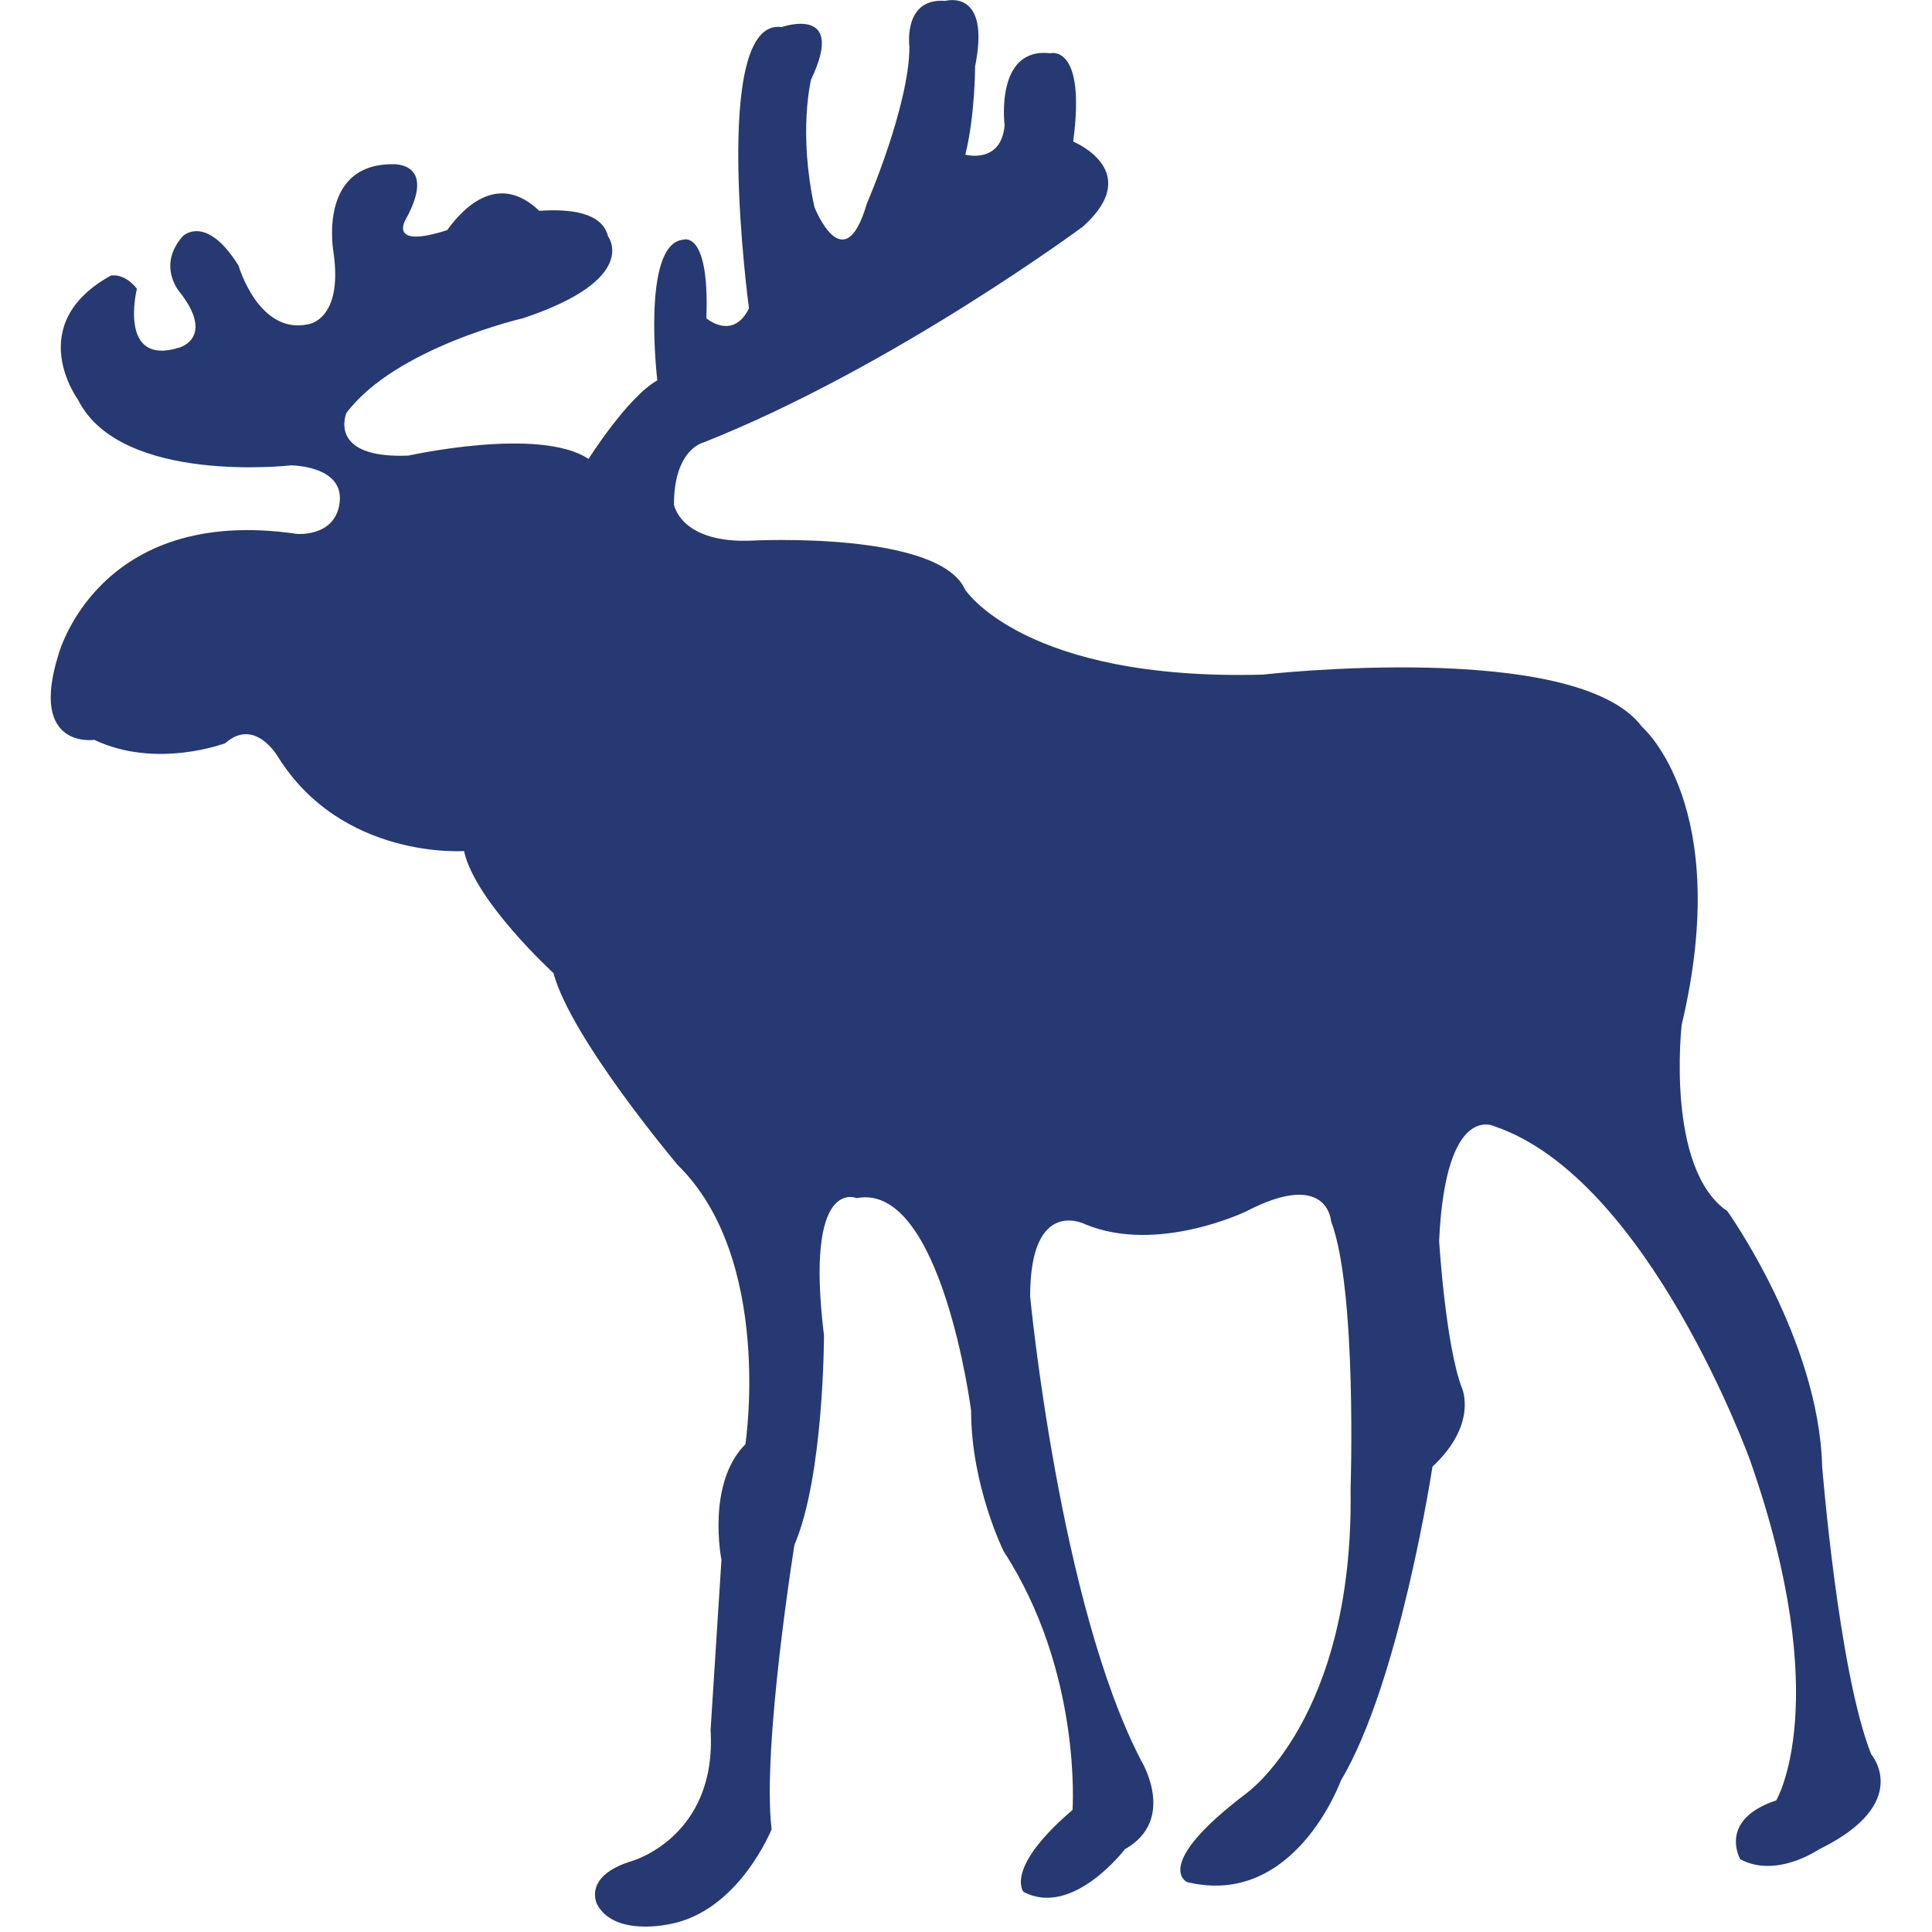 <?xml version="1.0" encoding="utf-8"?>
<!-- Generator: Adobe Illustrator 18.0.0, SVG Export Plug-In . SVG Version: 6.00 Build 0)  -->
<!DOCTYPE svg PUBLIC "-//W3C//DTD SVG 1.1//EN" "http://www.w3.org/Graphics/SVG/1.1/DTD/svg11.dtd">
<svg version="1.1" id="Layer_1" xmlns="http://www.w3.org/2000/svg" xmlns:xlink="http://www.w3.org/1999/xlink" x="0px" y="0px"
	 viewBox="0 0 870.6 870.5" enable-background="new 0 0 870.6 870.5" xml:space="preserve">
<g>
	<path fill="#263972" d="M843.2,790.5c-14.7-36.9-22.1-129.7-22.1-129.7c-1.5-57.5-42.7-115-42.7-115c-28-19.2-20.6-84-20.6-84
		C781.3,363,740,327.6,740,327.6C710.5,287.8,569,304,569,304c-107.6,2.9-134.1-38.3-134.1-38.3c-11.8-26.5-95.8-22.1-95.8-22.1
		c-32.4,1.5-35.4-16.2-35.4-16.2c0-25.1,13.3-28,13.3-28c85.5-33.9,171-97.3,171-97.3c28-25.1-4.4-38.3-4.4-38.3
		c5.9-44.2-10.3-39.8-10.3-39.8c-25.1-2.9-20.6,32.4-20.6,32.4c-1.5,17.7-17.7,13.3-17.7,13.3c4.4-17.7,4.4-39.8,4.4-39.8
		C446.6-5.5,426,0.4,426,0.4C406.8-1.1,409.8,21,409.8,21c0,26.5-19.2,70.8-19.2,70.8c-10.3,35.4-23.6,1.5-23.6,1.5
		c-7.4-33.9-1.5-57.5-1.5-57.5c16.2-33.9-13.3-23.6-13.3-23.6c-32.4-4.4-14.7,126.8-14.7,126.8c-7.4,14.7-19.2,4.4-19.2,4.4
		c1.5-39.8-10.3-35.4-10.3-35.4c-19.2,1.5-11.8,63.4-11.8,63.4c-13.3,7.4-31,35.4-31,35.4c-22.1-14.7-81.1-1.5-81.1-1.5
		c-36.9,1.5-28-19.2-28-19.2c22.1-29.5,79.6-42.7,79.6-42.7c53.1-17.7,38.3-36.9,38.3-36.9c-2.6-10.6-16.5-12.5-31-11.5
		c-18-17.2-33.5-2.4-41.5,8.7c-26.7,8.6-18.8-4.6-18.8-4.6c14.7-26.5-5.9-25.1-5.9-25.1c-33.9,0-26.5,39.8-26.5,39.8
		c4.4,31-11.8,32.4-11.8,32.4c-22.1,4.4-31-26.5-31-26.5c-14.7-23.6-25.1-13.3-25.1-13.3c-11.8,13.3-1.5,25.1-1.5,25.1
		c16.2,20.6,0,25.1,0,25.1c-28,8.8-19.2-26.5-19.2-26.5c-5.9-7.4-11.8-5.9-11.8-5.9c-39.8,22.1-14.7,56-14.7,56
		c19.2,38.3,95.8,29.5,95.8,29.5s23.6,0,22.1,16.2c-1.5,16.2-19.2,14.7-19.2,14.7c-89.9-13.3-107.6,54.5-107.6,54.5
		c-13.3,42.7,16.2,38.3,16.2,38.3c28,13.3,59,1.5,59,1.5c13.3-11.8,23.6,5.9,23.6,5.9c29,46.7,84,42.7,84,42.7
		c4.9,22.6,40.3,55,40.3,55c7.9,29.5,56,86.5,56,86.5c43.2,42.3,30.5,125.8,30.5,125.8c-17.7,17.7-10.8,52.1-10.8,52.1l-4.9,76.7
		c2.9,48.2-35.4,59-35.4,59c-22.6,6.9-15.7,19.6-15.7,19.6c7.9,14.7,32.9,8.8,32.9,8.8c31-5.9,45.7-42.7,45.7-42.7
		c-4.4-36.9,10.3-128.2,10.3-128.2c13.3-31,13.3-94.3,13.3-94.3c-8.8-72.2,14.7-61.9,14.7-61.9c38.3-7.4,51.6,95.8,51.6,95.8
		c0,33.9,14.7,63.4,14.7,63.4c35.4,54.5,31,116.5,31,116.5c-31,26.5-22.1,36.9-22.1,36.9c22.1,11.8,45.7-19.2,45.7-19.2
		c23.6-13.3,7.4-39.8,7.4-39.8c-36.9-70.8-50.1-209.3-50.1-209.3c0-45.7,25.1-32.4,25.1-32.4c32.4,13.3,72.2-5.9,72.2-5.9
		c36.9-19.2,38.3,4.4,38.3,4.4c11.8,31,8.8,120.9,8.8,120.9c1.5,103.2-47.2,137.1-47.2,137.1c-42.7,32.4-26.5,39.8-26.5,39.8
		c48.6,11.8,69.3-45.7,69.3-45.7c26.5-44.2,41.3-141.5,41.3-141.5c20.6-19.2,13.3-35.4,13.3-35.4c-7.4-19.2-10.3-66.3-10.3-66.3
		c2.9-63.4,25.1-51.6,25.1-51.6c69.3,23.6,115,150.4,115,150.4c38.3,109.1,11.8,153.3,11.8,153.3c-26.5,8.8-16.2,26.5-16.2,26.5
		c16.2,8.8,35.4-4.4,35.4-4.4C862.3,812.6,843.2,790.5,843.2,790.5z"/>
</g>
</svg>
